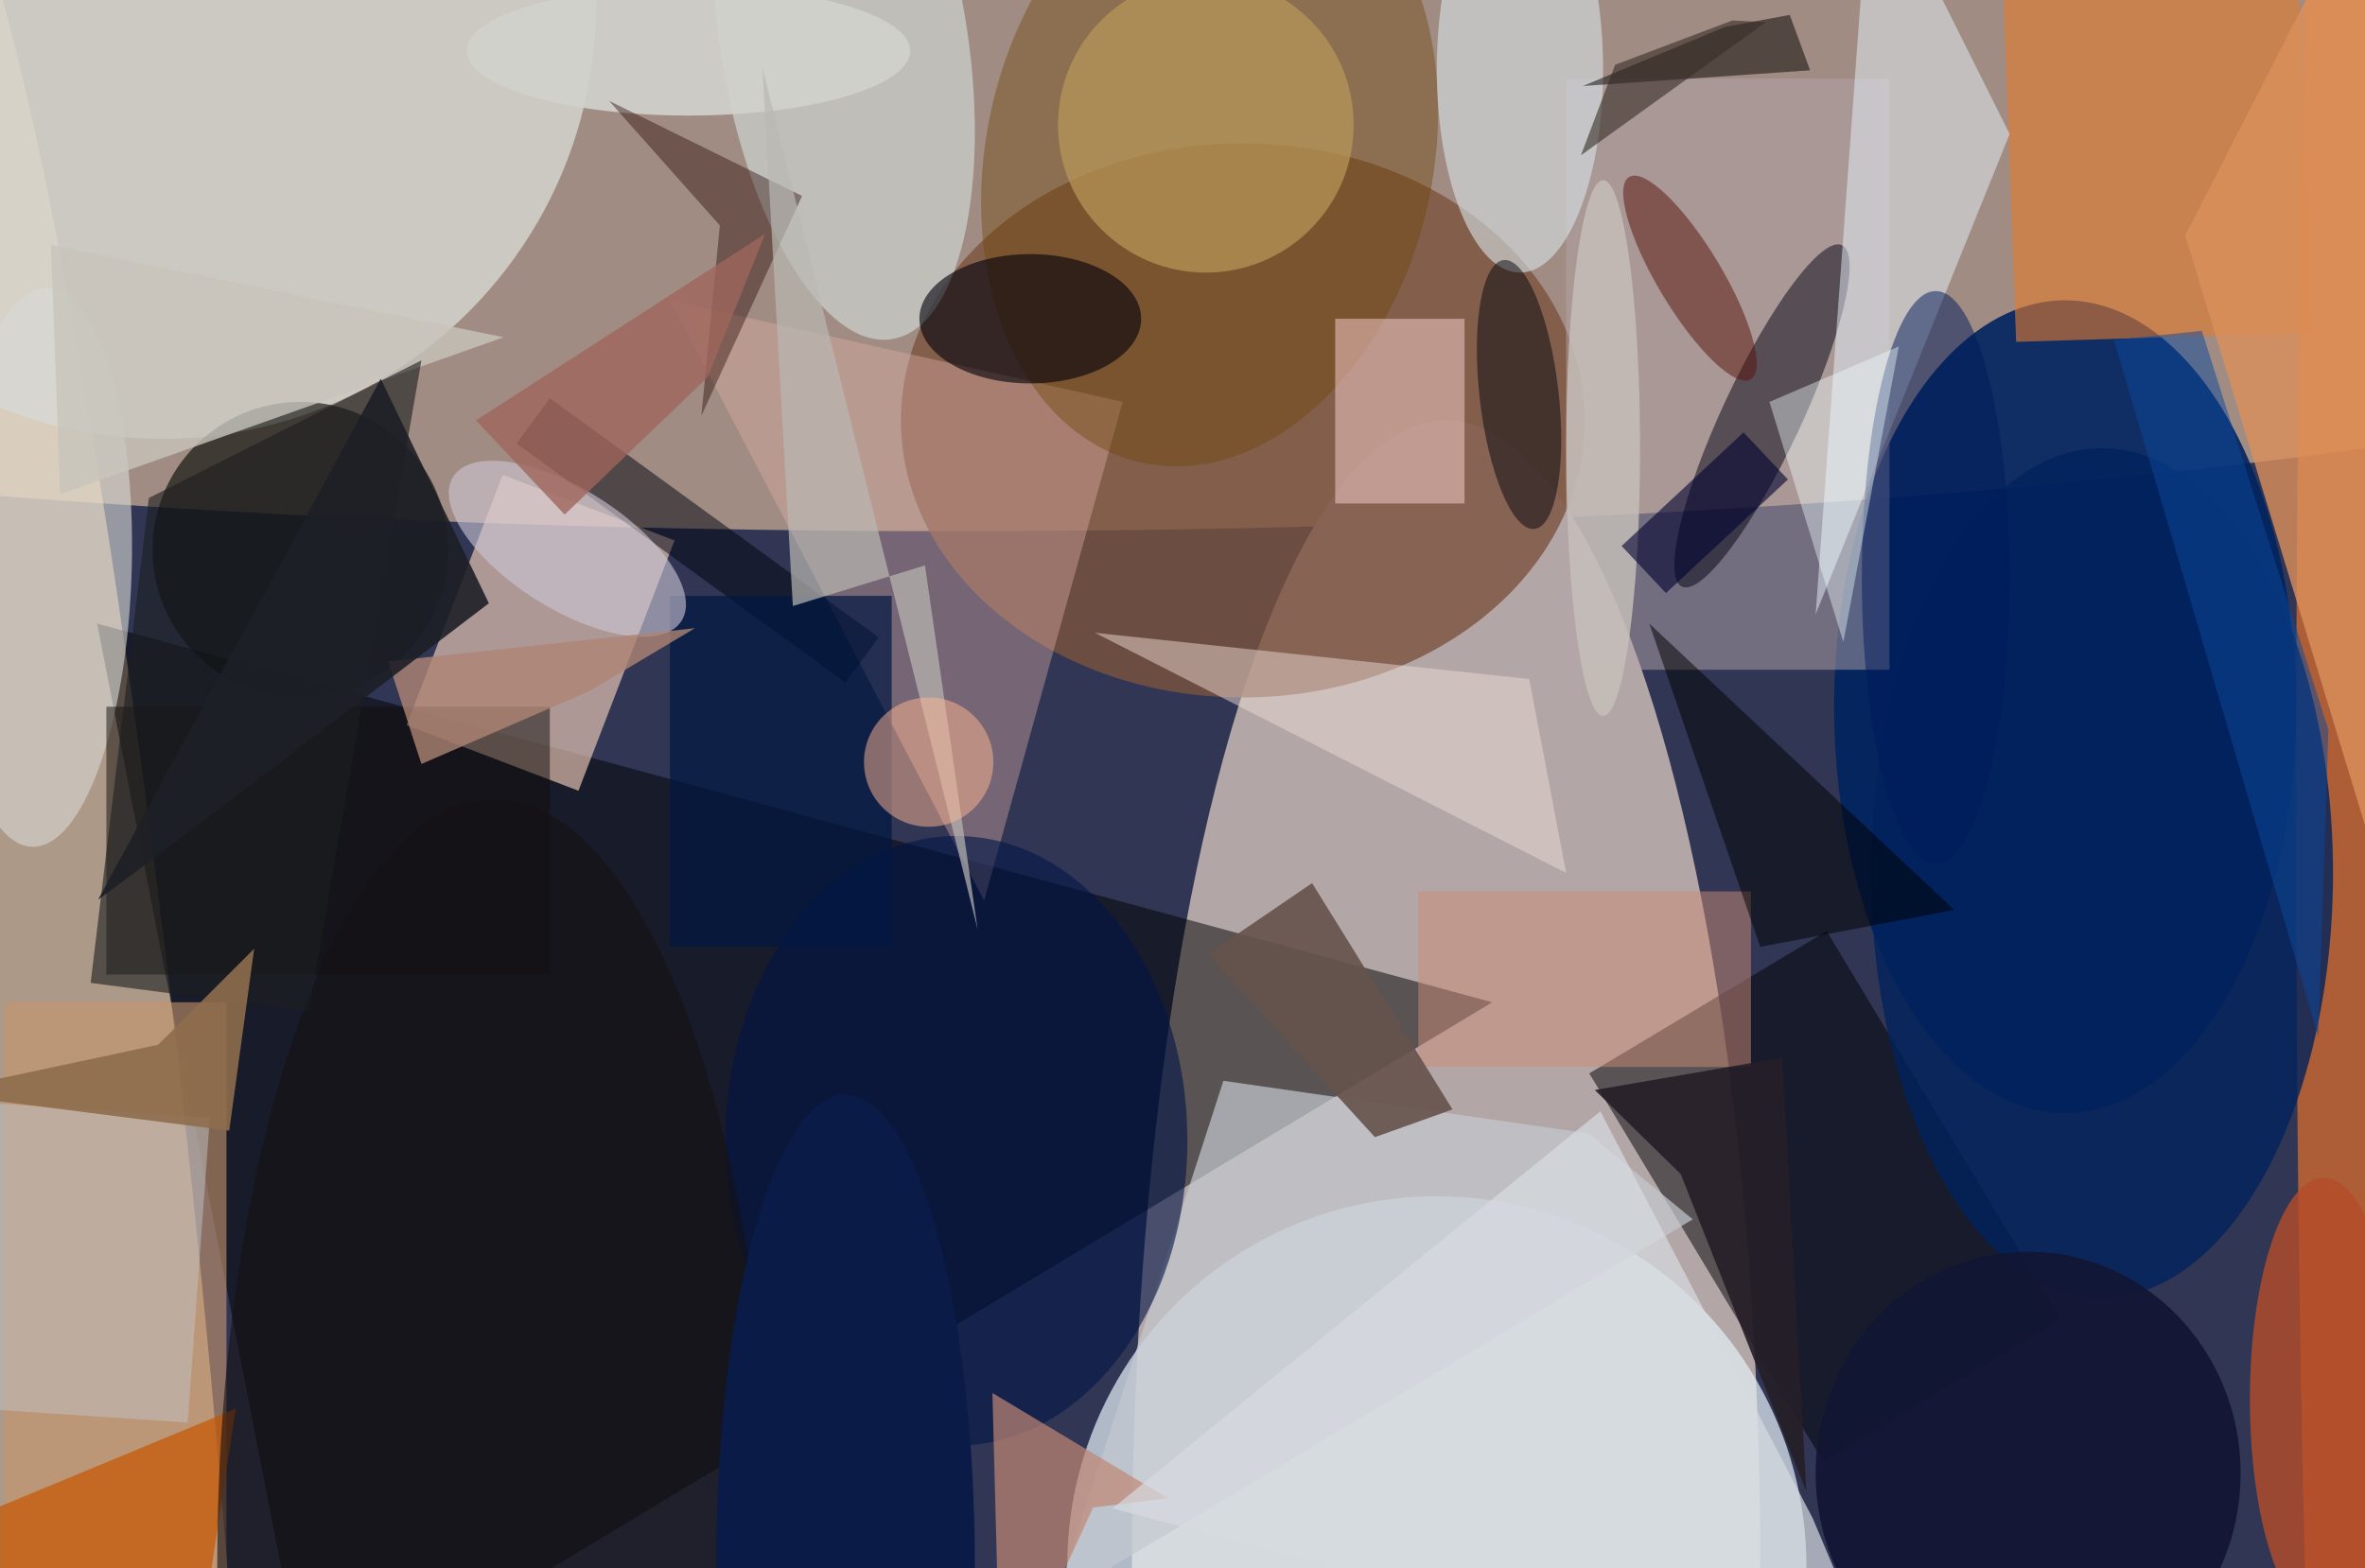 <svg xmlns="http://www.w3.org/2000/svg" viewBox="0 0 300 199"><defs/><path fill="#313655" d="M0 0h300v199H0z"/><g transform="translate(.6 .6) scale(1.172)"><ellipse cx="103" cy="22" fill="#bba18d" fill-opacity=".8" rx="228" ry="35"/><ellipse cx="156" cy="169" fill="#b3a6a6" rx="34" ry="124"/><circle r="1" fill="#ffdba9" fill-opacity=".6" transform="rotate(-6 1246.8 -7.5) scale(12.827 147.203)"/><ellipse cx="134" cy="45" fill="#7b533e" fill-opacity=".8" rx="37" ry="30"/><path fill-opacity=".5" d="M10 67l151 41-128 77z"/><ellipse cx="223" cy="76" fill="#002460" fill-opacity=".9" rx="25" ry="44"/><circle cx="17" r="47" fill="#d7d8d2" fill-opacity=".8"/><circle cx="155" cy="169" r="40" fill="#e5f1f8" fill-opacity=".7"/><path fill="#ffd9c2" fill-opacity=".6" d="M53.9 50.9L72.5 58 62.1 85.1 43.5 78z"/><path fill="#000004" fill-opacity=".5" d="M196.8 157.7l-25.3-42 25.7-15.4 25.3 42z"/><ellipse cx="255" cy="86" fill="#ff7923" fill-opacity=".6" rx="7" ry="166"/><circle cx="32" cy="59" r="16" fill="#000401" fill-opacity=".6"/><path fill="#b5a4aa" fill-opacity=".5" d="M169 8h35v64h-35z"/><path fill="#deb0a6" fill-opacity=".4" d="M72 32l49 11-15 54z"/><circle r="1" fill="#def0f1" fill-opacity=".5" transform="matrix(-5.237 -32.404 13.198 -2.133 90.8 3.8)"/><path fill="#e27c30" fill-opacity=".6" d="M216.3-1.4l32-1.1 1.4 38-32 1z"/><circle r="1" fill="#020314" fill-opacity=".5" transform="rotate(-64.9 130.1 -127.3) scale(20.413 4.262)"/><circle r="1" fill="#6f4407" fill-opacity=".4" transform="rotate(-77.3 75.5 -73.3) scale(33.909 24.172)"/><ellipse cx="227" cy="94" fill="#00225b" fill-opacity=".8" rx="25" ry="46"/><path fill="#c7976c" fill-opacity=".6" d="M0 108h24v62H0z"/><path fill="#e7f2fd" fill-opacity=".5" d="M217 14l-15-30-6 82z"/><circle r="1" fill="#d9d9d5" fill-opacity=".6" transform="rotate(91.6 -27.7 32.3) scale(30.282 9.935)"/><path fill="#130e0c" fill-opacity=".5" d="M11 76h48v29H11z"/><path fill="#fcd2d1" fill-opacity=".5" d="M144 34h14v20h-14z"/><ellipse cx="164" cy="7" fill="#d7e3e7" fill-opacity=".6" rx="9" ry="22"/><path fill="#da905a" fill-opacity=".8" d="M236 25l21-41 4 123z"/><path fill="#c3c9d0" fill-opacity=".7" d="M131.9 116.5l39.5 5.7 11.3 9.3-69 41.3z"/><ellipse cx="111" cy="34" fill="#00000a" fill-opacity=".6" rx="12" ry="7"/><ellipse cx="209" cy="62" fill="#001b5c" fill-opacity=".5" rx="8" ry="31"/><ellipse cx="219" cy="159" fill="#111633" fill-opacity=".9" rx="23" ry="24"/><ellipse cx="103" cy="123" fill="#011447" fill-opacity=".6" rx="25" ry="33"/><ellipse cx="251" cy="151" fill="#b44c29" fill-opacity=".8" rx="8" ry="24"/><path fill="#c65600" fill-opacity=".7" d="M25 152l-41 17 36 16z"/><path fill="#c18674" fill-opacity=".7" d="M117.8 162.7l-10 21.8-.9-34.2 19 11.4z"/><circle r="1" fill="#07070e" fill-opacity=".5" transform="matrix(1.671 14.556 -4.248 .488 163.9 42.2)"/><path fill="#00020e" fill-opacity=".5" d="M55.4 47.5l3.6-4.9 35.6 25.9-3.6 4.9z"/><circle cx="130" cy="13" r="16" fill="#b99959" fill-opacity=".7"/><ellipse cx="74" cy="5" fill="#d1d2cc" fill-opacity=".9" rx="24" ry="7"/><path fill="#cd8c76" fill-opacity=".5" d="M153 96h36v19h-36z"/><path fill="#230400" fill-opacity=".4" d="M77.4 23.9l-2 20.6 10.9-23.8-20.9-10.3z"/><path fill="#eadbd2" fill-opacity=".5" d="M165 73l-47-5 51 26z"/><path fill="#000001" fill-opacity=".5" d="M190 102l-12-35 33 31z"/><path fill="#011742" fill-opacity=".7" d="M72 64h24v38H72z"/><path fill="#251e27" fill-opacity=".9" d="M181.4 126.6L195 161l-2.6-47-20.3 3.5z"/><path fill="#060202" fill-opacity=".5" d="M193.2 1.1l-7 1.3-15.4 6.4 24.6-1.7z"/><circle r="1" fill="#591209" fill-opacity=".5" transform="matrix(-6.582 -10.955 2.981 -1.791 182.4 29.6)"/><path fill="#65534c" fill-opacity=".9" d="M148.3 122.6l8.4-3-15.2-24.5-11.3 7.7z"/><path fill="#c0c5c8" fill-opacity=".5" d="M-7.8 118.5l30 2-2.4 33-30-2z"/><path fill="#c8c4bb" fill-opacity=".8" d="M54 36L5 26l1 27z"/><path fill="#bab8b3" fill-opacity=".7" d="M85.3 65.1L82 6.8l23.3 93.3-5.7-39.4z"/><circle r="1" fill="#cdc7d5" fill-opacity=".6" transform="matrix(12.356 7.803 -3.453 5.468 60.9 58.9)"/><ellipse cx="53" cy="169" fill="#141113" fill-opacity=".6" rx="30" ry="83"/><ellipse cx="173" cy="48" fill="#c6c0ba" fill-opacity=".8" rx="4" ry="29"/><ellipse cx="91" cy="169" fill="#0a1b47" rx="14" ry="51"/><path fill="#1b1e21" fill-opacity=".6" d="M9.3 105.9l23.6 3.1 12.2-70.5-29.5 14.9z"/><path fill="#0d489c" fill-opacity=".5" d="M250.4 111.7l1.1-33.2-13.7-43.2-9.5 1z"/><path fill="#00022f" fill-opacity=".6" d="M175 58.6l13.2-12.3 4.8 5.1-13.2 12.3z"/><circle cx="100" cy="82" r="7" fill="#ffb795" fill-opacity=".5"/><path fill="#ae8475" fill-opacity=".8" d="M63.3 74.3l11.4-6.8-33.2 3.6 3.6 11.1z"/><path fill="#f3ffff" fill-opacity=".4" d="M205 37l-14 6 8 26z"/><path fill="#382d27" fill-opacity=".6" d="M174.3 6.5l-3.7 9.8 20-14.4-3.6-.2z"/><path fill="#d8dce1" fill-opacity=".7" d="M119.9 162.8l84.7 22.2-8.9-21.1-23-44.1z"/><path fill="#8e6d4d" fill-opacity=".9" d="M16.6 112.6L27 102.2l-2.7 19.7-32.1-4.1z"/><path fill="#1d2026" fill-opacity=".9" d="M18.3 90.8l-8.2 6.1 30.6-56.4 11.7 24.3z"/><path fill="#9f665b" fill-opacity=".8" d="M51 45l31.3-20.2-6.2 15.5-15.5 14.9z"/></g></svg>